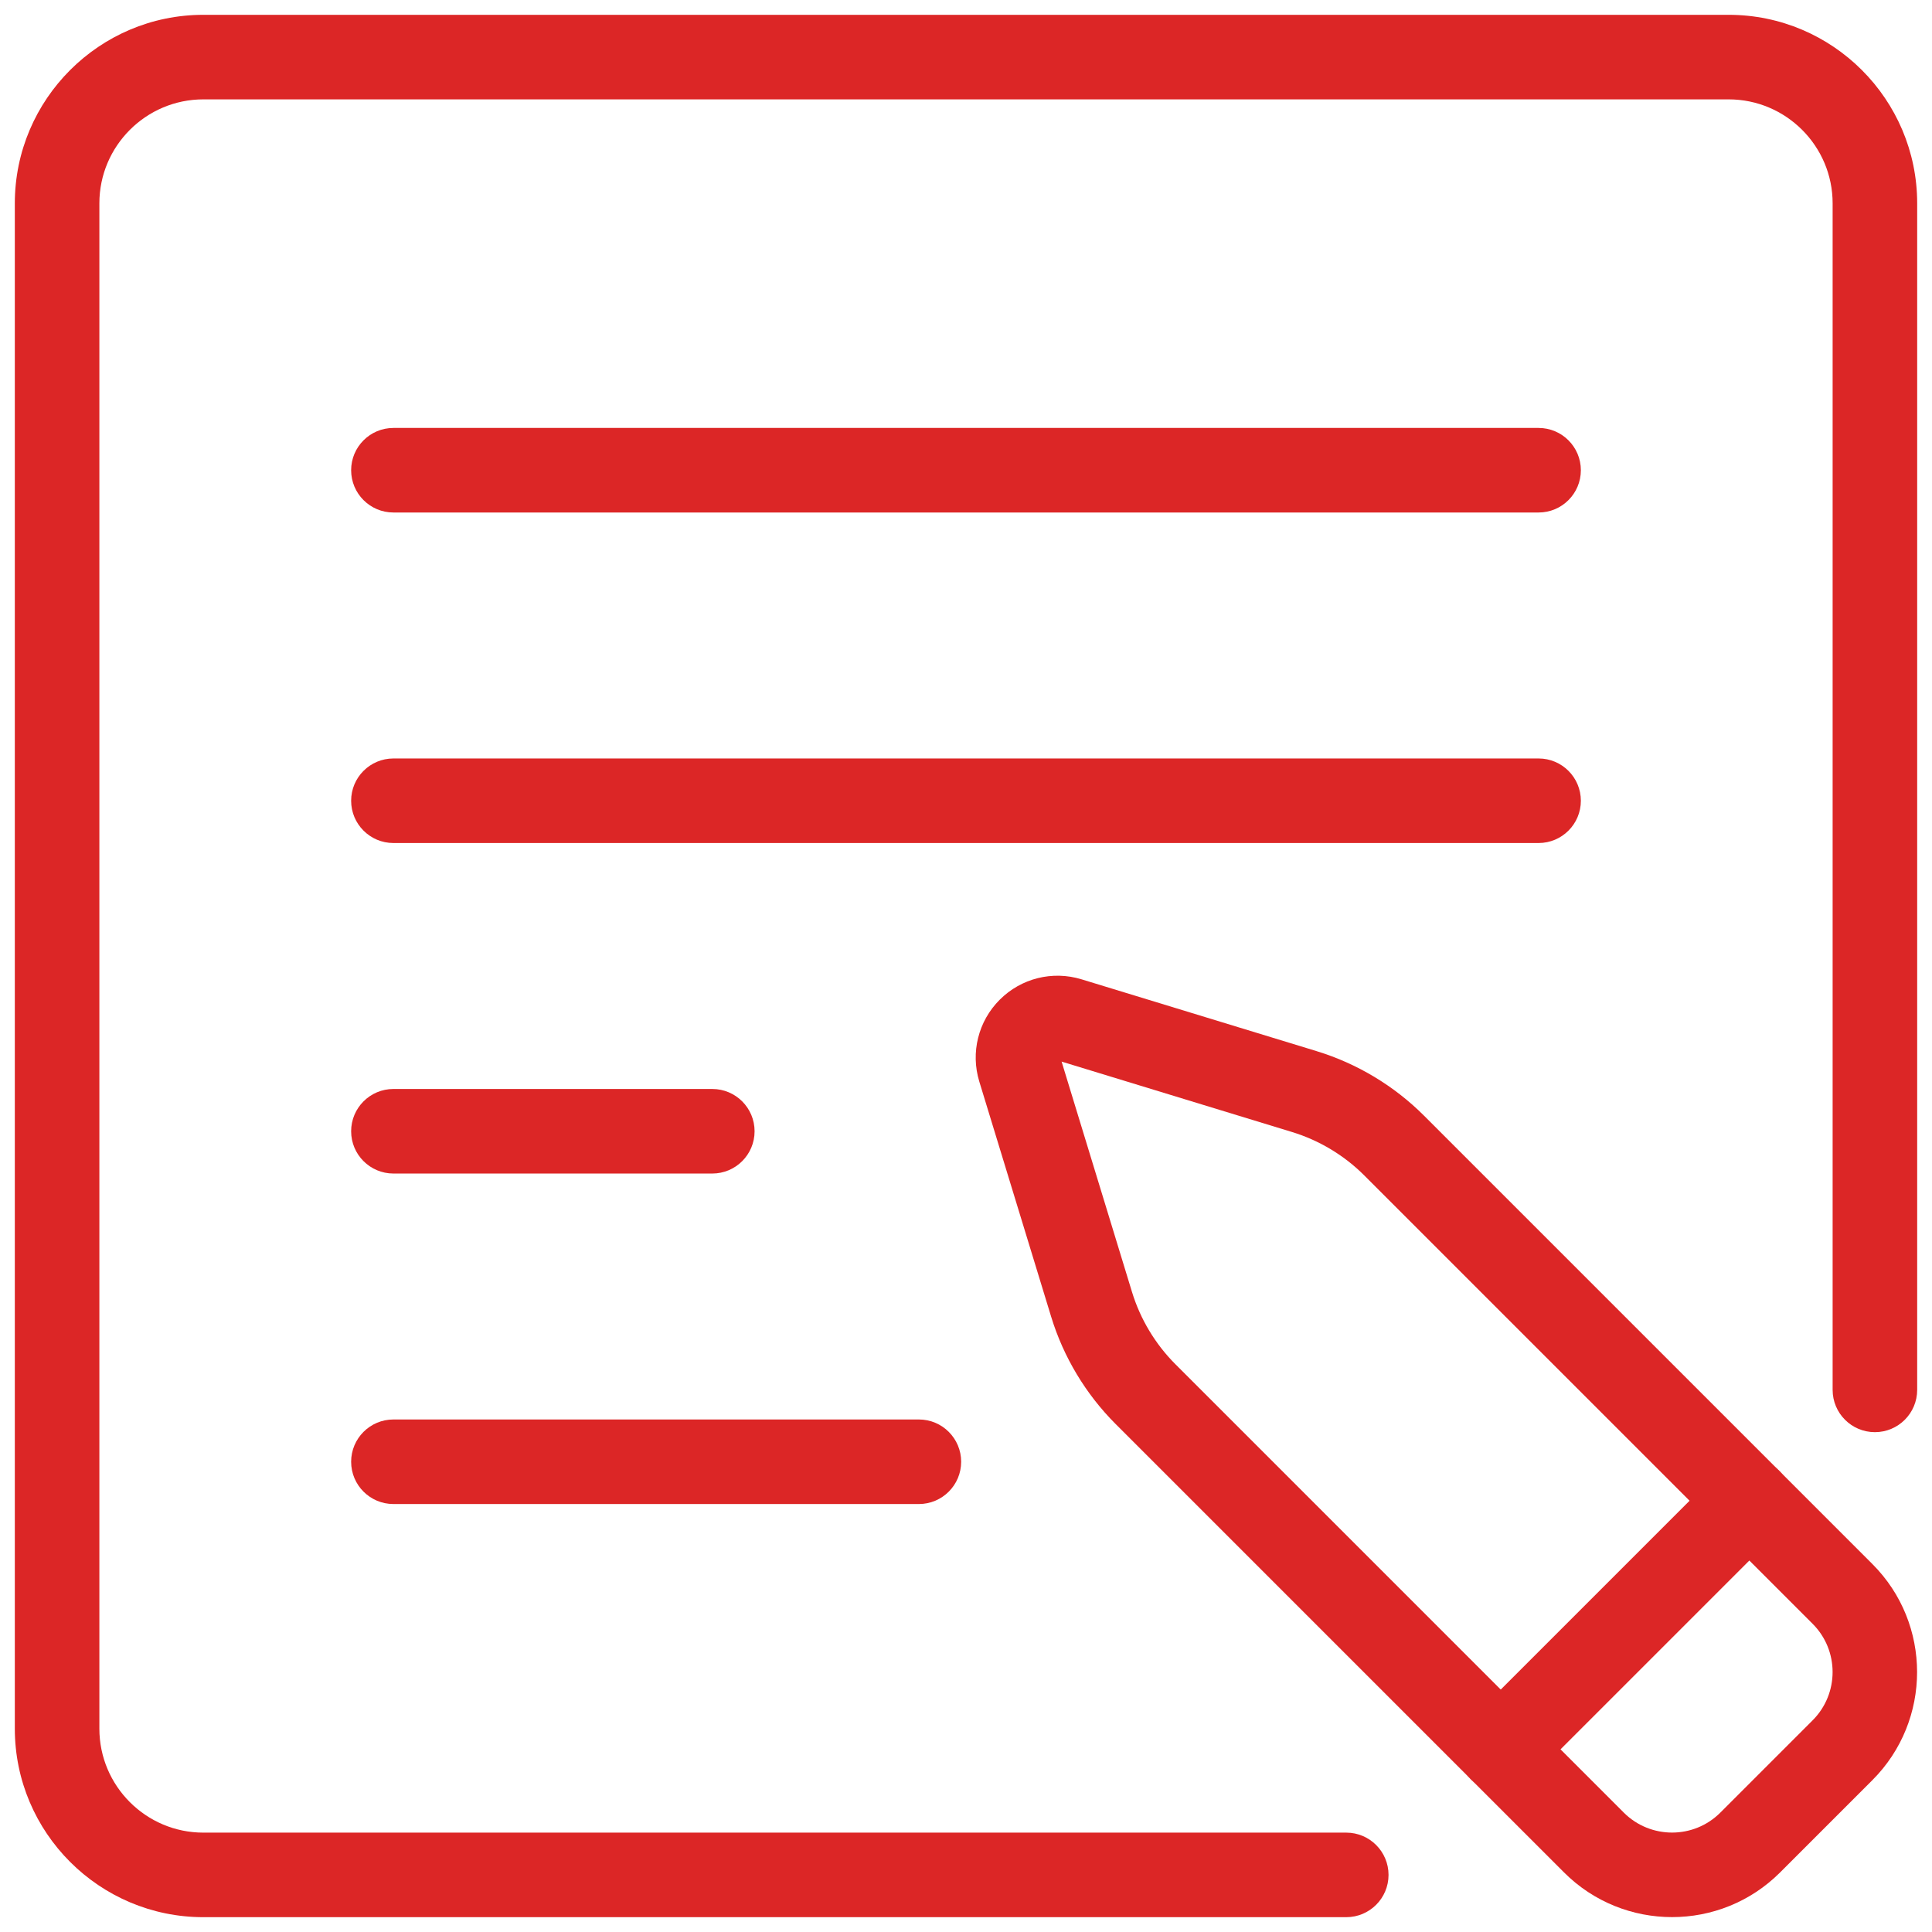 <svg xmlns="http://www.w3.org/2000/svg" xmlns:xlink="http://www.w3.org/1999/xlink" version="1.1" width="256" height="256" viewBox="0 0 256 256" xml:space="preserve">
<desc>Created with Fabric.js 1.7.22</desc>
<defs>
</defs>
<g transform="translate(128 128) scale(0.72 0.72)" style="">
	<g style="stroke: none; stroke-width: 0; stroke-dasharray: none; stroke-linecap: butt; stroke-linejoin: miter; stroke-miterlimit: 10; fill: none; fill-rule: nonzero; opacity: 1;" transform="translate(-175.05 -175.05) scale(3.89 3.89)" >
	<path d="M 62.99 90 H 8.919 C 4.001 90 0 85.999 0 81.081 V 8.919 C 0 4.001 4.001 0 8.919 0 h 72.162 C 85.999 0 90 4.001 90 8.919 v 56.135 c 0 1.104 -0.896 2 -2 2 s -2 -0.896 -2 -2 V 8.919 C 86 6.207 83.793 4 81.081 4 H 8.919 C 6.207 4 4 6.207 4 8.919 v 72.162 C 4 83.793 6.207 86 8.919 86 H 62.99 c 1.104 0 2 0.896 2 2 S 64.095 90 62.99 90 z" style="stroke: none; stroke-width: 1; stroke-dasharray: none; stroke-linecap: butt; stroke-linejoin: miter; stroke-miterlimit: 10; fill: rgb(220,38,38); fill-rule: nonzero; opacity: 1;" transform=" matrix(1 0 0 1 0 0) " stroke-linecap="round" />
	<path d="M 78.404 89.997 c -1.852 0 -3.702 -0.705 -5.111 -2.114 L 52.078 66.668 c -1.411 -1.411 -2.465 -3.165 -3.049 -5.074 l -3.4 -11.127 c -0.419 -1.372 -0.049 -2.856 0.966 -3.871 c 1.014 -1.016 2.496 -1.386 3.871 -0.966 l 11.126 3.399 c 0.001 0 0.001 0.001 0.001 0.001 c 1.909 0.584 3.663 1.638 5.074 3.049 l 21.215 21.215 c 2.818 2.818 2.818 7.403 0 10.222 l -4.368 4.368 C 82.105 89.292 80.255 89.997 78.404 89.997 z M 49.523 49.523 l 3.331 10.901 c 0.393 1.284 1.103 2.465 2.052 3.415 l 21.215 21.215 c 1.261 1.258 3.307 1.258 4.565 0 l 4.368 -4.368 c 1.259 -1.259 1.259 -3.307 0 -4.565 L 63.84 54.906 c -0.949 -0.949 -2.131 -1.659 -3.415 -2.052 L 49.523 49.523 z" style="stroke: none; stroke-width: 1; stroke-dasharray: none; stroke-linecap: butt; stroke-linejoin: miter; stroke-miterlimit: 10; fill: rgb(220,38,38); fill-rule: nonzero; opacity: 1;" transform=" matrix(1 0 0 1 0 0) " stroke-linecap="round" />
	<path d="M 70.298 84.06 c -0.512 0 -1.023 -0.195 -1.414 -0.586 c -0.781 -0.781 -0.781 -2.047 0 -2.828 l 11.762 -11.762 c 0.781 -0.781 2.047 -0.781 2.828 0 s 0.781 2.047 0 2.828 L 71.712 83.474 C 71.321 83.864 70.81 84.06 70.298 84.06 z" style="stroke: none; stroke-width: 1; stroke-dasharray: none; stroke-linecap: butt; stroke-linejoin: miter; stroke-miterlimit: 10; fill: rgb(220,38,38); fill-rule: nonzero; opacity: 1;" transform=" matrix(1 0 0 1 0 0) " stroke-linecap="round" />
	<path d="M 72.089 23.545 H 17.911 c -1.104 0 -2 -0.896 -2 -2 s 0.896 -2 2 -2 h 54.178 c 1.104 0 2 0.896 2 2 S 73.193 23.545 72.089 23.545 z" style="stroke: none; stroke-width: 1; stroke-dasharray: none; stroke-linecap: butt; stroke-linejoin: miter; stroke-miterlimit: 10; fill: rgb(220,38,38); fill-rule: nonzero; opacity: 1;" transform=" matrix(1 0 0 1 0 0) " stroke-linecap="round" />
	<path d="M 72.089 39.182 H 17.911 c -1.104 0 -2 -0.896 -2 -2 s 0.896 -2 2 -2 h 54.178 c 1.104 0 2 0.896 2 2 S 73.193 39.182 72.089 39.182 z" style="stroke: none; stroke-width: 1; stroke-dasharray: none; stroke-linecap: butt; stroke-linejoin: miter; stroke-miterlimit: 10; fill: rgb(220,38,38); fill-rule: nonzero; opacity: 1;" transform=" matrix(1 0 0 1 0 0) " stroke-linecap="round" />
	<path d="M 32.998 54.818 H 17.911 c -1.104 0 -2 -0.896 -2 -2 s 0.896 -2 2 -2 h 15.087 c 1.104 0 2 0.896 2 2 S 34.103 54.818 32.998 54.818 z" style="stroke: none; stroke-width: 1; stroke-dasharray: none; stroke-linecap: butt; stroke-linejoin: miter; stroke-miterlimit: 10; fill: rgb(220,38,38); fill-rule: nonzero; opacity: 1;" transform=" matrix(1 0 0 1 0 0) " stroke-linecap="round" />
	<path d="M 42.771 70.454 h -24.86 c -1.104 0 -2 -0.896 -2 -2 s 0.896 -2 2 -2 h 24.86 c 1.104 0 2 0.896 2 2 S 43.875 70.454 42.771 70.454 z" style="stroke: none; stroke-width: 1; stroke-dasharray: none; stroke-linecap: butt; stroke-linejoin: miter; stroke-miterlimit: 10; fill: rgb(220,38,38); fill-rule: nonzero; opacity: 1;" transform=" matrix(1 0 0 1 0 0) " stroke-linecap="round" />
</g>
</g>
</svg>